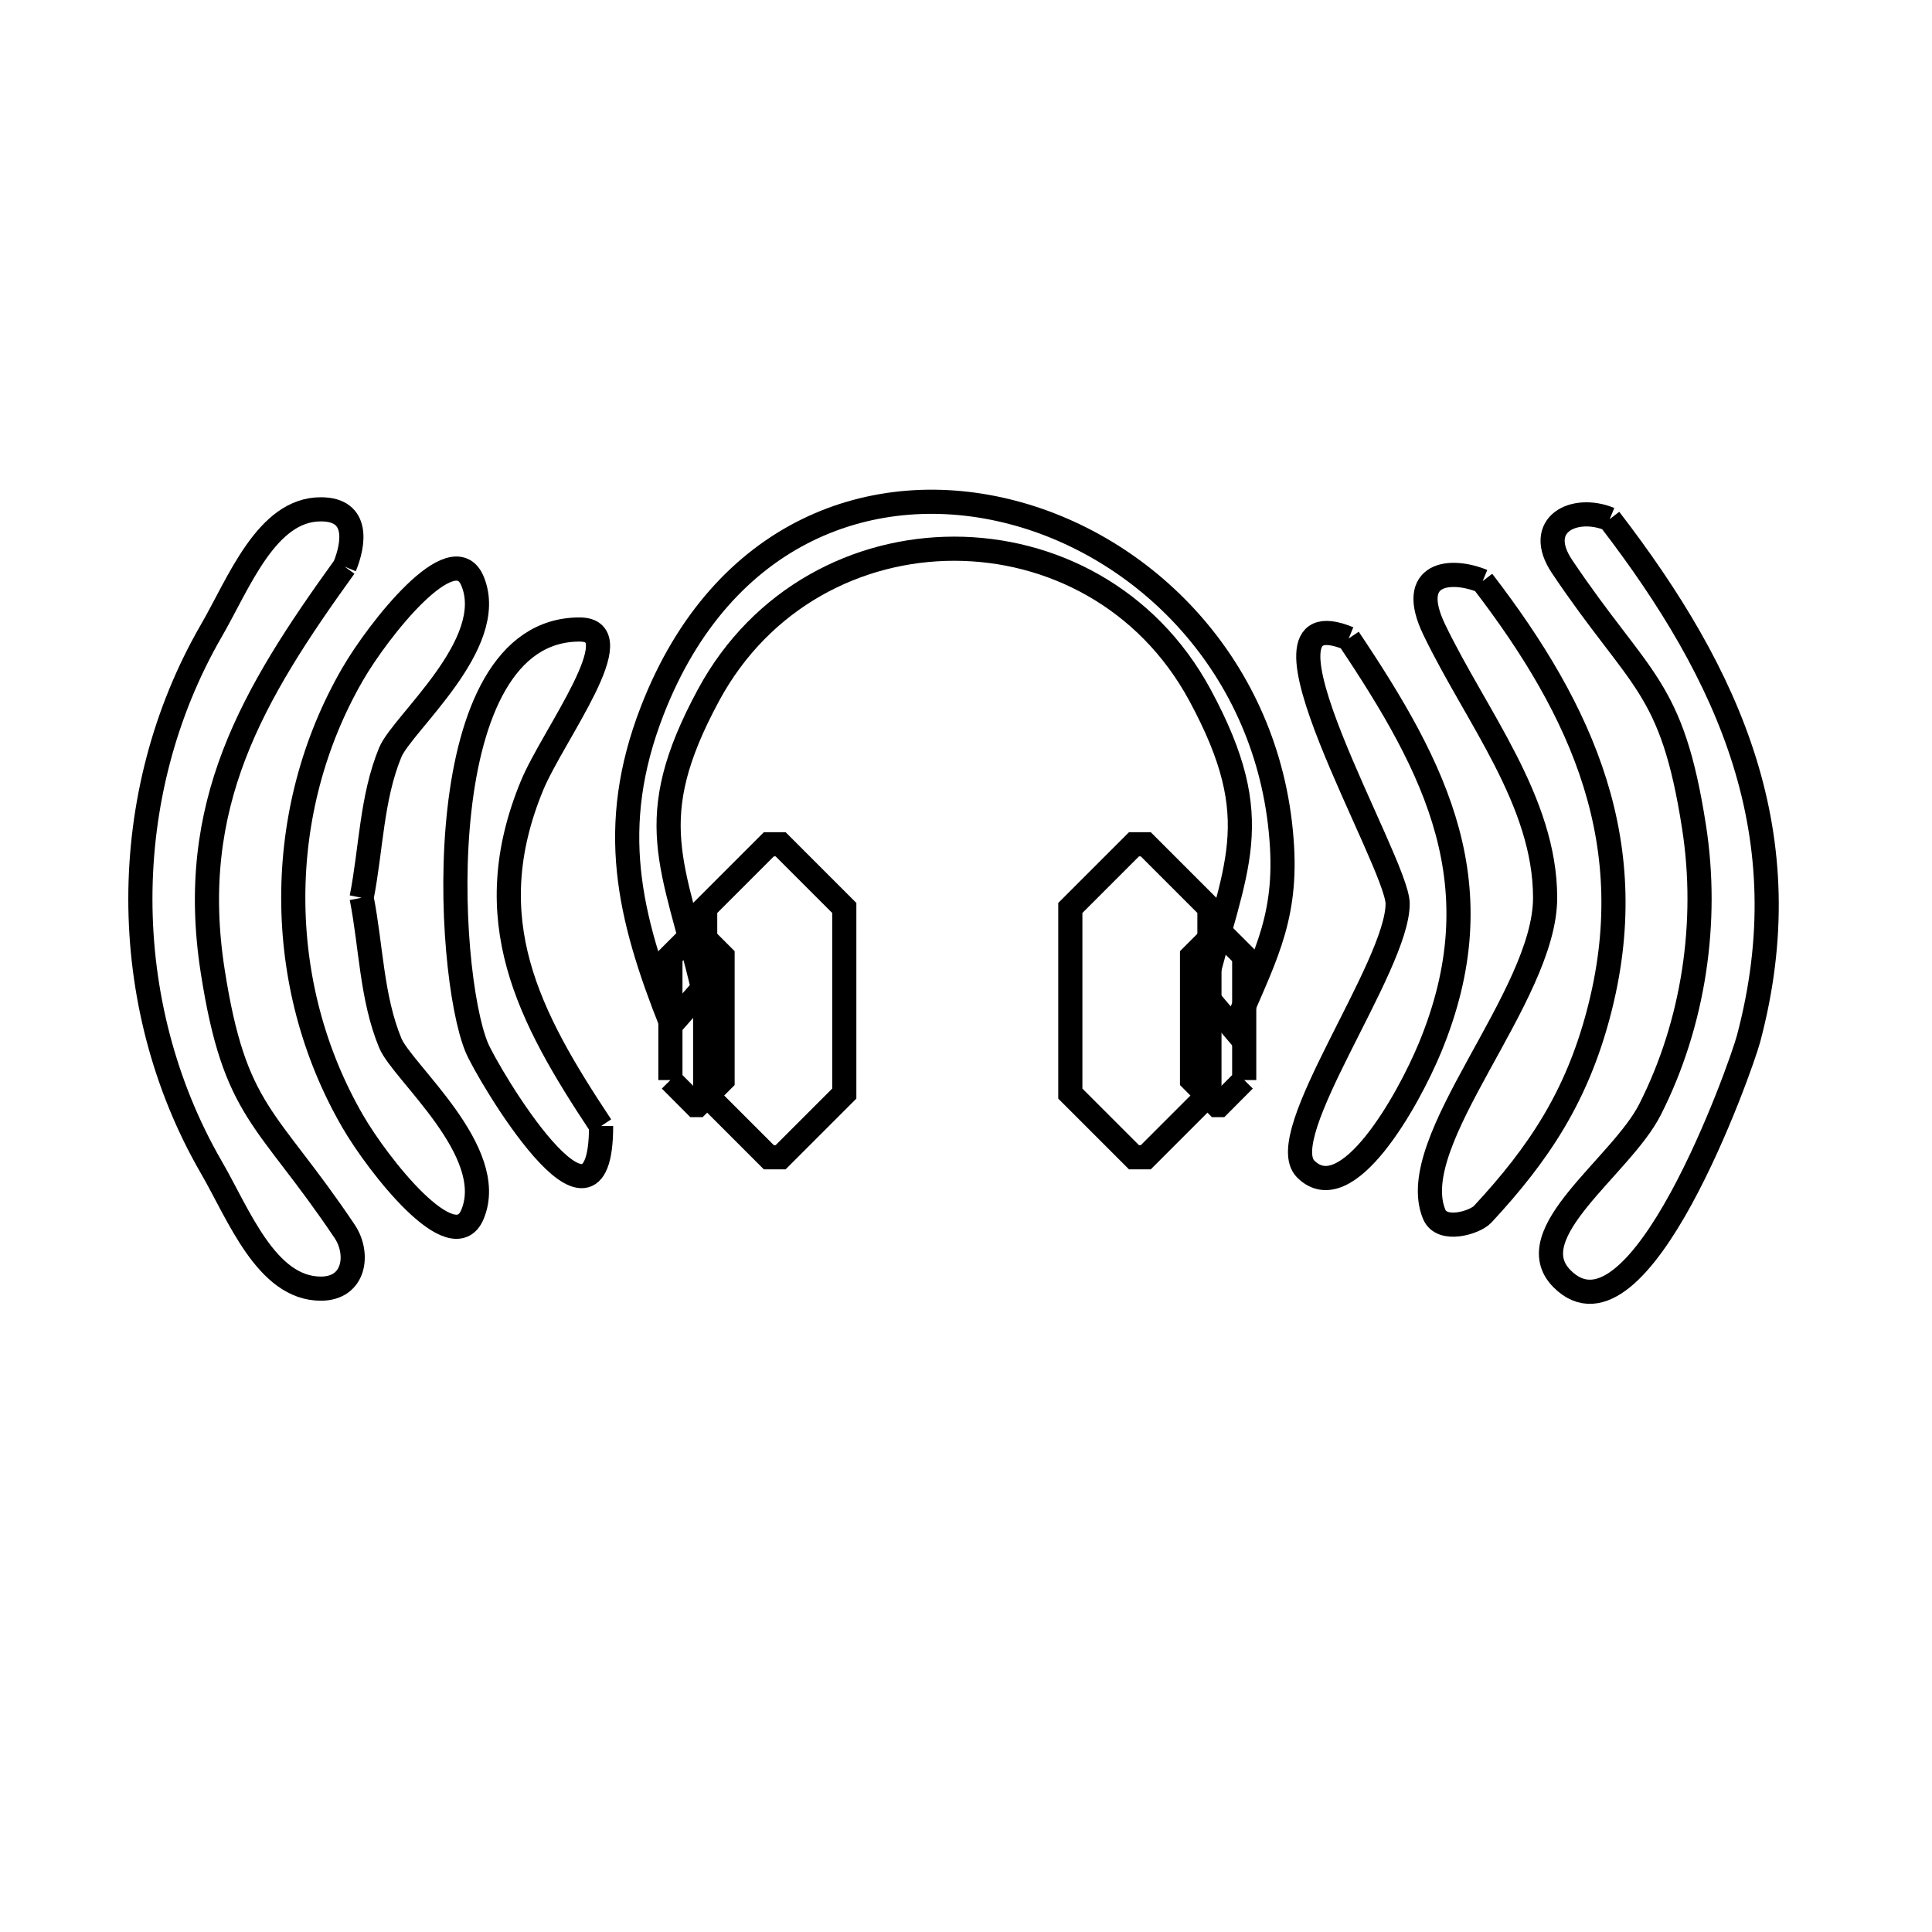 <svg xmlns="http://www.w3.org/2000/svg" viewBox="0.0 0.0 24.0 24.0" height="200px" width="200px"><path fill="none" stroke="black" stroke-width=".3" stroke-opacity="1.0"  filling="0" d="M19.996 6.449 L19.996 6.449 C21.495 8.399 22.391 10.384 21.721 12.904 C21.627 13.256 20.359 16.84 19.405 15.886 C18.846 15.327 20.141 14.487 20.498 13.781 C21.039 12.713 21.228 11.454 21.044 10.273 C20.768 8.499 20.376 8.484 19.405 7.039 C19.054 6.516 19.556 6.267 19.996 6.449 L19.996 6.449"></path>
<path fill="none" stroke="black" stroke-width=".3" stroke-opacity="1.0"  filling="0" d="M4.281 7.039 L4.281 7.039 C3.132 8.632 2.32 9.996 2.642 12.062 C2.918 13.836 3.311 13.851 4.281 15.296 C4.466 15.571 4.411 16.008 3.986 16.008 C3.309 16.008 2.965 15.086 2.625 14.5 C1.45 12.468 1.45 9.867 2.625 7.835 C2.965 7.249 3.309 6.326 3.986 6.327 C4.466 6.327 4.396 6.761 4.281 7.039 L4.281 7.039"></path>
<path fill="none" stroke="black" stroke-width=".3" stroke-opacity="1.0"  filling="0" d="M18.418 7.219 L18.418 7.219 C19.667 8.844 20.414 10.499 19.855 12.599 C19.585 13.615 19.127 14.321 18.418 15.084 C18.322 15.187 17.911 15.314 17.816 15.084 C17.439 14.173 19.194 12.384 19.194 11.152 C19.194 9.95 18.337 8.903 17.816 7.82 C17.473 7.105 18.024 7.056 18.418 7.219 L18.418 7.219"></path>
<path fill="none" stroke="black" stroke-width=".3" stroke-opacity="1.0"  filling="0" d="M16.754 7.931 L16.754 7.931 C17.846 9.561 18.593 11.009 17.765 13.012 C17.49 13.677 16.729 15.031 16.22 14.522 C15.805 14.107 17.362 12.008 17.362 11.226 C17.362 10.711 15.34 7.346 16.754 7.931 L16.754 7.931"></path>
<path fill="none" stroke="black" stroke-width=".3" stroke-opacity="1.0"  filling="0" d="M4.492 11.152 L4.492 11.152 C4.611 11.753 4.614 12.39 4.848 12.957 C4.997 13.317 6.192 14.306 5.87 15.084 C5.63 15.664 4.696 14.473 4.381 13.929 C3.892 13.084 3.643 12.127 3.643 11.152 C3.643 10.176 3.892 9.219 4.381 8.374 C4.696 7.83 5.63 6.638 5.87 7.219 C6.193 7.996 4.997 8.986 4.848 9.346 C4.614 9.913 4.611 10.55 4.492 11.152 L4.492 11.152"></path>
<path fill="none" stroke="black" stroke-width=".3" stroke-opacity="1.0"  filling="0" d="M8.733 12.278 L8.733 12.278 C8.602 12.427 8.471 12.575 8.341 12.723 L8.341 12.723 C7.81 11.383 7.542 10.273 8.102 8.829 C8.976 6.576 10.871 5.918 12.577 6.365 C14.284 6.811 15.803 8.361 15.926 10.523 C15.98 11.466 15.674 11.952 15.332 12.785 L15.332 12.785 C15.204 12.634 15.076 12.483 14.948 12.332 L14.948 12.332 C15.331 10.756 15.762 10.216 14.905 8.632 C13.594 6.211 10.113 6.211 8.803 8.632 C7.957 10.195 8.369 10.731 8.733 12.278 L8.733 12.278"></path>
<path fill="none" stroke="black" stroke-width=".3" stroke-opacity="1.0"  filling="0" d="M8.328 13.417 L8.328 11.878 C8.431 11.775 8.535 11.671 8.638 11.568 L8.666 11.568 C8.769 11.671 8.873 11.775 8.976 11.878 L8.976 13.417 C8.873 13.521 8.769 13.624 8.666 13.728 L8.638 13.728 C8.535 13.624 8.431 13.521 8.328 13.417 L8.328 13.417"></path>
<path fill="none" stroke="black" stroke-width=".3" stroke-opacity="1.0"  filling="0" d="M15.456 13.417 L15.456 13.417 C15.353 13.521 15.249 13.624 15.146 13.728 L15.118 13.728 C15.015 13.624 14.911 13.521 14.808 13.417 L14.808 11.878 C14.911 11.775 15.015 11.671 15.118 11.568 L15.146 11.568 C15.249 11.671 15.353 11.775 15.456 11.878 L15.456 13.417"></path>
<path fill="none" stroke="black" stroke-width=".3" stroke-opacity="1.0"  filling="0" d="M8.76 13.585 L8.76 11.279 C9.024 11.016 9.288 10.752 9.551 10.488 L9.697 10.488 C9.96 10.752 10.224 11.016 10.488 11.279 L10.488 13.585 C10.224 13.848 9.96 14.112 9.697 14.376 L9.551 14.376 C9.288 14.112 9.024 13.848 8.76 13.585 L8.76 13.585"></path>
<path fill="none" stroke="black" stroke-width=".3" stroke-opacity="1.0"  filling="0" d="M15.024 13.585 L15.024 13.585 C14.76 13.848 14.496 14.112 14.233 14.376 L14.087 14.376 C13.824 14.112 13.56 13.848 13.296 13.585 L13.296 11.279 C13.56 11.016 13.824 10.752 14.087 10.488 L14.233 10.488 C14.496 10.752 14.76 11.016 15.024 11.279 L15.024 13.585"></path>
<path fill="none" stroke="black" stroke-width=".3" stroke-opacity="1.0"  filling="0" d="M7.467 13.988 L7.467 13.988 C7.467 15.717 6.053 13.328 5.922 13.012 C5.531 12.067 5.313 7.82 7.2 7.82 C7.875 7.82 6.868 9.133 6.61 9.756 C5.92 11.424 6.566 12.63 7.467 13.988 L7.467 13.988"></path></svg>